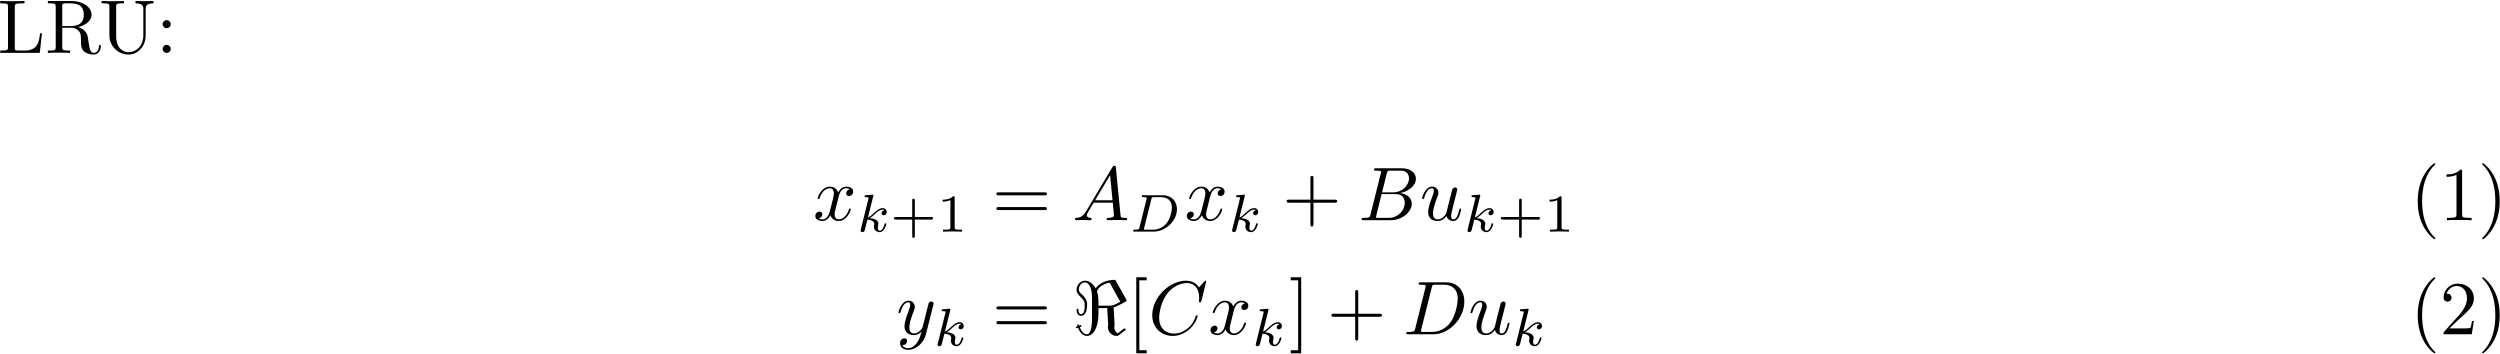<?xml version="1.0" encoding="UTF-8"?>
<svg xmlns="http://www.w3.org/2000/svg" xmlns:xlink="http://www.w3.org/1999/xlink" width="1179" height="167" viewBox="0 0 1179 167"><!--latexit:AAAFMnjabVNdbBRVFD537gLtQrvTlp9SoAx0i8UKtlClLqLdthQK7QLd3Xbb7rLe
nb27HXZ2Zp25W7psNrkPBow/DzyBPKhtYxTjf5AYEzX+VI2aRttGTYwanngxPvhi
DDHx7k8QDXMzmfNzzznf+c6ZWEbXbNbRsYIk7Fi1eo0z5J6mlq2ZxribWOqUJrSA
m5mZkNuMnaEqs+sBnX8xKrt8/uM0R+PeyqXvqqoDlmkyjt6Ud6xd17rrnrbd97bf
t2fv/Q8cfLin/9jxUyMTk6cJTZxJZ1g26Dayur5cU+uSm9xjPv/eFM3ZE+JbKTLq
VnVi21fr6hvWb9i4qXEzlzjmDr6Kr+ZreBWv5s6rW7Zua96u7NjZwtfydbyWu3gd
b+Jb+DbezJVQjNhU1wwaVE3dtAJpM06DTGM6DWUsStIxnUbSJGloCU0lTLQbiBNG
RVsxoqaSlpk14n3FwAnbzFoqDdAZ1gKVZ7mj07Vvf1fQ5x850hv2+UsX/Rmi0oEO
RRyQEa9ZevBA90MT5TYMkqahskjtsUrAXLcn5POfKPUrS0uuQ488Oi4IsJmlGUku
nxQJvL0lnoezjAi8/pJn3ttXjCsry4ddA0eODt7WBRgvE1Isy6jN6/lm3hCVl8Jx
U82mqcFKCCY7OzIskicW01SdFpzhrE0F9hRJ0kkhFrHakXyJtYLSKixxJWFa4jWY
UrLeGZEnadvOpWPiZpqwKfv/vqLxbr7JLEt0R/KakRFIDbVcKJHVFWYqLJehSlyz
BC96TghEtTSBVVGniEVUJrbTWVycId/J2WG+fvYE38AbR33+AQFwxR8IukbHQuNC
92vnqCAmMaCTpC10n2ispaetPEJZ5hv5ptFh0yCqKZgORyoZ5sIeoUYfE0z2a2px
MYiVm4sWjTE1KtffQXC8zPlc3HNXe0tPb7nWUtI1pRV3nGkCgXfh62tPH/vkdb5V
pEzpomy/WLy5lKe4Vcb+roFORRzgNcXZPn50kG8vT3F8aCTocYZjNKkZeaJrSaPg
nInmU+2dBWXXIcUb7VdmoimlXelVsmVzOOzMCYtwhkfoZF/RHRH+fuFPOcPUiFfS
CBzTZ6Nyw+1F+7fx+emoB6qgDprADbthHxyAQRiCU+CHs1CAJ+AZuATPwyvwKrwG
b8Bb8A5cg+vwHrwPn8Hn8CV8Bd/AInwLS7AC38OPcANuwm/wB9xC1agWKagddaGD
yIt8KIjG0Dg6jTRkoXOogM6jJ9Gz6BJ6Dl1BL6C30bvoQ7SAFtFP6Gf0K7ohXZc+
kD6SPpY+lRakL6RF6QfpF+mm9Lv0p/SXdEv6GztwNZZxA27ErbgN78G9+DCewCqe
whmcw3nM8QX8FL6IL+MreBbP45fwyw7sqHI0l4cmocrPPgP/eRw7/wGOOqqa-->
<defs>
<g>
<g id="glyph-0-0">
<path d="M 20.875 -9.25 L 19.969 -9.25 C 19.578 -5.594 19.078 -1.109 12.766 -1.109 L 9.828 -1.109 C 8.141 -1.109 8.062 -1.359 8.062 -2.547 L 8.062 -21.656 C 8.062 -22.875 8.062 -23.375 11.469 -23.375 L 12.656 -23.375 L 12.656 -24.484 C 11.375 -24.391 8.109 -24.391 6.641 -24.391 C 5.234 -24.391 2.438 -24.391 1.188 -24.484 L 1.188 -23.375 L 2.047 -23.375 C 4.812 -23.375 4.875 -22.984 4.875 -21.688 L 4.875 -2.797 C 4.875 -1.5 4.812 -1.109 2.047 -1.109 L 1.188 -1.109 L 1.188 0 L 19.859 0 Z M 20.875 -9.25 "/>
</g>
<g id="glyph-0-1">
<path d="M 8.031 -12.656 L 8.031 -21.953 C 8.031 -22.766 8.031 -23.203 8.828 -23.312 C 9.188 -23.375 10.219 -23.375 10.938 -23.375 C 14.172 -23.375 18.188 -23.234 18.188 -18.031 C 18.188 -15.562 17.312 -12.656 12.016 -12.656 Z M 15.594 -12.188 C 19.078 -13.047 21.875 -15.234 21.875 -18.031 C 21.875 -21.484 17.781 -24.484 12.516 -24.484 L 1.25 -24.484 L 1.25 -23.375 L 2.109 -23.375 C 4.875 -23.375 4.953 -22.984 4.953 -21.688 L 4.953 -2.797 C 4.953 -1.5 4.875 -1.109 2.109 -1.109 L 1.25 -1.109 L 1.25 0 C 2.547 -0.109 5.094 -0.109 6.484 -0.109 C 7.891 -0.109 10.438 -0.109 11.719 0 L 11.719 -1.109 L 10.859 -1.109 C 8.109 -1.109 8.031 -1.5 8.031 -2.797 L 8.031 -11.875 L 12.156 -11.875 C 12.734 -11.875 14.234 -11.875 15.484 -10.656 C 16.859 -9.359 16.859 -8.25 16.859 -5.844 C 16.859 -3.516 16.859 -2.078 18.328 -0.719 C 19.797 0.578 21.766 0.781 22.844 0.781 C 25.641 0.781 26.25 -2.156 26.25 -3.156 C 26.25 -3.375 26.25 -3.766 25.781 -3.766 C 25.391 -3.766 25.391 -3.438 25.359 -3.188 C 25.141 -0.641 23.875 0 22.984 0 C 21.234 0 20.938 -1.828 20.438 -5.156 L 19.969 -8.031 C 19.328 -10.328 17.578 -11.516 15.594 -12.188 Z M 15.594 -12.188 "/>
</g>
<g id="glyph-0-2">
<path d="M 20.875 -8.281 C 20.875 -3.188 17.391 -0.328 13.984 -0.328 C 12.297 -0.328 8.062 -1.219 8.062 -8.031 L 8.062 -21.688 C 8.062 -22.984 8.141 -23.375 10.906 -23.375 L 11.766 -23.375 L 11.766 -24.484 C 10.5 -24.391 7.859 -24.391 6.484 -24.391 C 5.125 -24.391 2.438 -24.391 1.188 -24.484 L 1.188 -23.375 L 2.047 -23.375 C 4.812 -23.375 4.875 -22.984 4.875 -21.688 L 4.875 -8.172 C 4.875 -3.125 9.031 0.781 13.906 0.781 C 18.031 0.781 21.266 -2.547 21.875 -6.641 C 21.984 -7.344 21.984 -7.672 21.984 -9.109 L 21.984 -20.578 C 21.984 -21.766 21.984 -23.375 25.672 -23.375 L 25.672 -24.484 C 24.391 -24.453 22.656 -24.391 21.438 -24.391 C 20.188 -24.391 18.469 -24.453 17.172 -24.484 L 17.172 -23.375 C 20.875 -23.375 20.875 -21.688 20.875 -20.734 Z M 20.875 -8.281 "/>
</g>
<g id="glyph-0-3">
<path d="M 6.891 -13.562 C 6.891 -14.594 6.031 -15.453 4.984 -15.453 C 3.938 -15.453 3.078 -14.594 3.078 -13.562 C 3.078 -12.516 3.938 -11.656 4.984 -11.656 C 6.031 -11.656 6.891 -12.516 6.891 -13.562 Z M 6.891 -1.906 C 6.891 -2.938 6.031 -3.797 4.984 -3.797 C 3.938 -3.797 3.078 -2.938 3.078 -1.906 C 3.078 -0.859 3.938 0 4.984 0 C 6.031 0 6.891 -0.859 6.891 -1.906 Z M 6.891 -1.906 "/>
</g>
<g id="glyph-0-4">
<path d="M 24.641 -11.719 C 25.172 -11.719 25.859 -11.719 25.859 -12.438 C 25.859 -13.156 25.172 -13.156 24.672 -13.156 L 3.188 -13.156 C 2.688 -13.156 2.016 -13.156 2.016 -12.438 C 2.016 -11.719 2.688 -11.719 3.234 -11.719 Z M 24.672 -4.766 C 25.172 -4.766 25.859 -4.766 25.859 -5.484 C 25.859 -6.203 25.172 -6.203 24.641 -6.203 L 3.234 -6.203 C 2.688 -6.203 2.016 -6.203 2.016 -5.484 C 2.016 -4.766 2.688 -4.766 3.188 -4.766 Z M 24.672 -4.766 "/>
</g>
<g id="glyph-0-5">
<path d="M 14.672 -8.25 L 24.672 -8.25 C 25.172 -8.25 25.859 -8.25 25.859 -8.969 C 25.859 -9.688 25.172 -9.688 24.672 -9.688 L 14.672 -9.688 L 14.672 -19.719 C 14.672 -20.219 14.672 -20.906 13.953 -20.906 C 13.234 -20.906 13.234 -20.219 13.234 -19.719 L 13.234 -9.688 L 3.188 -9.688 C 2.688 -9.688 2.016 -9.688 2.016 -8.969 C 2.016 -8.25 2.688 -8.25 3.188 -8.25 L 13.234 -8.25 L 13.234 1.797 C 13.234 2.297 13.234 2.969 13.953 2.969 C 14.672 2.969 14.672 2.297 14.672 1.797 Z M 14.672 -8.25 "/>
</g>
<g id="glyph-0-6">
<path d="M 11.875 8.609 C 11.875 8.5 11.875 8.422 11.266 7.812 C 6.781 3.297 5.625 -3.484 5.625 -8.969 C 5.625 -15.203 7 -21.438 11.406 -25.922 C 11.875 -26.359 11.875 -26.422 11.875 -26.531 C 11.875 -26.781 11.719 -26.891 11.516 -26.891 C 11.156 -26.891 7.922 -24.453 5.812 -19.906 C 3.984 -15.953 3.547 -11.984 3.547 -8.969 C 3.547 -6.172 3.938 -1.828 5.922 2.219 C 8.062 6.641 11.156 8.969 11.516 8.969 C 11.719 8.969 11.875 8.859 11.875 8.609 Z M 11.875 8.609 "/>
</g>
<g id="glyph-0-7">
<path d="M 10.547 -22.953 C 10.547 -23.812 10.547 -23.875 9.719 -23.875 C 7.5 -21.594 4.344 -21.594 3.188 -21.594 L 3.188 -20.469 C 3.906 -20.469 6.031 -20.469 7.891 -21.406 L 7.891 -2.828 C 7.891 -1.547 7.781 -1.109 4.547 -1.109 L 3.406 -1.109 L 3.406 0 C 4.656 -0.109 7.781 -0.109 9.219 -0.109 C 10.656 -0.109 13.766 -0.109 15.031 0 L 15.031 -1.109 L 13.875 -1.109 C 10.656 -1.109 10.547 -1.5 10.547 -2.828 Z M 10.547 -22.953 "/>
</g>
<g id="glyph-0-8">
<path d="M 10.359 -8.969 C 10.359 -11.766 9.969 -16.094 8 -20.156 C 5.844 -24.562 2.766 -26.891 2.406 -26.891 C 2.188 -26.891 2.047 -26.75 2.047 -26.531 C 2.047 -26.422 2.047 -26.359 2.719 -25.719 C 6.234 -22.156 8.281 -16.453 8.281 -8.969 C 8.281 -2.828 6.953 3.484 2.516 8 C 2.047 8.422 2.047 8.5 2.047 8.609 C 2.047 8.828 2.188 8.969 2.406 8.969 C 2.766 8.969 5.984 6.531 8.109 1.969 C 9.938 -1.969 10.359 -5.953 10.359 -8.969 Z M 10.359 -8.969 "/>
</g>
<g id="glyph-0-9">
<path d="M 9.141 8.969 L 9.141 7.531 L 5.672 7.531 L 5.672 -25.453 L 9.141 -25.453 L 9.141 -26.891 L 4.234 -26.891 L 4.234 8.969 Z M 9.141 8.969 "/>
</g>
<g id="glyph-0-10">
<path d="M 5.703 -26.891 L 0.781 -26.891 L 0.781 -25.453 L 4.266 -25.453 L 4.266 7.531 L 0.781 7.531 L 0.781 8.969 L 5.703 8.969 Z M 5.703 -26.891 "/>
</g>
<g id="glyph-0-11">
<path d="M 4.547 -2.766 L 8.359 -6.453 C 13.953 -11.406 16.094 -13.344 16.094 -16.922 C 16.094 -21.016 12.875 -23.875 8.5 -23.875 C 4.453 -23.875 1.797 -20.578 1.797 -17.391 C 1.797 -15.391 3.578 -15.391 3.688 -15.391 C 4.297 -15.391 5.562 -15.812 5.562 -17.281 C 5.562 -18.219 4.906 -19.156 3.656 -19.156 C 3.375 -19.156 3.297 -19.156 3.188 -19.109 C 4.016 -21.438 5.953 -22.766 8.031 -22.766 C 11.297 -22.766 12.844 -19.859 12.844 -16.922 C 12.844 -14.062 11.047 -11.219 9.078 -9 L 2.188 -1.328 C 1.797 -0.938 1.797 -0.859 1.797 0 L 15.094 0 L 16.094 -6.234 L 15.203 -6.234 C 15.031 -5.156 14.781 -3.578 14.422 -3.047 C 14.172 -2.766 11.797 -2.766 11.016 -2.766 Z M 4.547 -2.766 "/>
</g>
<g id="glyph-1-0">
<path d="M 11.984 -10.828 C 12.188 -11.766 13.016 -15.062 15.531 -15.062 C 15.703 -15.062 16.562 -15.062 17.312 -14.594 C 16.312 -14.422 15.594 -13.516 15.594 -12.656 C 15.594 -12.078 16 -11.406 16.969 -11.406 C 17.75 -11.406 18.891 -12.047 18.891 -13.484 C 18.891 -15.344 16.781 -15.844 15.562 -15.844 C 13.484 -15.844 12.234 -13.953 11.797 -13.125 C 10.906 -15.484 8.969 -15.844 7.922 -15.844 C 4.203 -15.844 2.156 -11.219 2.156 -10.328 C 2.156 -9.969 2.516 -9.969 2.578 -9.969 C 2.875 -9.969 2.969 -10.047 3.047 -10.359 C 4.266 -14.172 6.641 -15.062 7.859 -15.062 C 8.531 -15.062 9.797 -14.734 9.797 -12.656 C 9.797 -11.547 9.188 -9.141 7.859 -4.125 C 7.281 -1.906 6.031 -0.391 4.453 -0.391 C 4.234 -0.391 3.406 -0.391 2.656 -0.859 C 3.547 -1.047 4.344 -1.797 4.344 -2.797 C 4.344 -3.766 3.547 -4.047 3.016 -4.047 C 1.938 -4.047 1.047 -3.125 1.047 -1.969 C 1.047 -0.328 2.828 0.391 4.406 0.391 C 6.781 0.391 8.062 -2.109 8.172 -2.328 C 8.609 -1 9.891 0.391 12.047 0.391 C 15.75 0.391 17.781 -4.234 17.781 -5.125 C 17.781 -5.484 17.469 -5.484 17.359 -5.484 C 17.031 -5.484 16.969 -5.344 16.891 -5.094 C 15.703 -1.25 13.266 -0.391 12.125 -0.391 C 10.719 -0.391 10.141 -1.547 10.141 -2.766 C 10.141 -3.547 10.359 -4.344 10.75 -5.922 Z M 11.984 -10.828 "/>
</g>
<g id="glyph-1-1">
<path d="M 6.422 -4.125 C 4.984 -1.719 3.578 -1.219 2.016 -1.109 C 1.578 -1.078 1.25 -1.078 1.25 -0.391 C 1.25 -0.172 1.438 0 1.719 0 C 2.688 0 3.797 -0.109 4.812 -0.109 C 5.984 -0.109 7.25 0 8.391 0 C 8.609 0 9.078 0 9.078 -0.688 C 9.078 -1.078 8.75 -1.109 8.5 -1.109 C 7.672 -1.188 6.812 -1.469 6.812 -2.359 C 6.812 -2.797 7.031 -3.188 7.312 -3.688 L 10.047 -8.281 L 19.047 -8.281 C 19.109 -7.531 19.609 -2.656 19.609 -2.297 C 19.609 -1.219 17.75 -1.109 17.031 -1.109 C 16.531 -1.109 16.172 -1.109 16.172 -0.391 C 16.172 0 16.609 0 16.672 0 C 18.141 0 19.688 -0.109 21.156 -0.109 C 22.047 -0.109 24.312 0 25.203 0 C 25.422 0 25.859 0 25.859 -0.719 C 25.859 -1.109 25.5 -1.109 25.031 -1.109 C 22.812 -1.109 22.812 -1.359 22.703 -2.406 L 20.516 -24.812 C 20.438 -25.531 20.438 -25.672 19.828 -25.672 C 19.25 -25.672 19.109 -25.422 18.891 -25.062 Z M 10.719 -9.391 L 17.781 -21.234 L 18.938 -9.391 Z M 10.719 -9.391 "/>
</g>
<g id="glyph-1-2">
<path d="M 5.734 -2.797 C 5.375 -1.406 5.312 -1.109 2.469 -1.109 C 1.859 -1.109 1.5 -1.109 1.5 -0.391 C 1.5 0 1.828 0 2.469 0 L 15.281 0 C 20.938 0 25.172 -4.234 25.172 -7.75 C 25.172 -10.328 23.094 -12.406 19.609 -12.797 C 23.344 -13.484 27.109 -16.141 27.109 -19.547 C 27.109 -22.203 24.75 -24.484 20.438 -24.484 L 8.391 -24.484 C 7.703 -24.484 7.344 -24.484 7.344 -23.781 C 7.344 -23.375 7.672 -23.375 8.359 -23.375 C 8.422 -23.375 9.109 -23.375 9.719 -23.312 C 10.359 -23.234 10.688 -23.203 10.688 -22.734 C 10.688 -22.594 10.656 -22.484 10.547 -22.047 Z M 11.156 -13.125 L 13.375 -22.016 C 13.703 -23.266 13.766 -23.375 15.312 -23.375 L 19.938 -23.375 C 23.094 -23.375 23.844 -21.266 23.844 -19.688 C 23.844 -16.531 20.766 -13.125 16.391 -13.125 Z M 9.531 -1.109 C 9.031 -1.109 8.969 -1.109 8.75 -1.141 C 8.391 -1.188 8.281 -1.219 8.281 -1.5 C 8.281 -1.609 8.281 -1.688 8.469 -2.328 L 10.938 -12.328 L 17.719 -12.328 C 21.156 -12.328 21.844 -9.688 21.844 -8.141 C 21.844 -4.594 18.641 -1.109 14.422 -1.109 Z M 9.531 -1.109 "/>
</g>
<g id="glyph-1-3">
<path d="M 12.547 -2.016 C 12.938 -0.531 14.203 0.391 15.75 0.391 C 17 0.391 17.828 -0.438 18.391 -1.578 C 19 -2.875 19.469 -5.062 19.469 -5.125 C 19.469 -5.484 19.156 -5.484 19.047 -5.484 C 18.688 -5.484 18.641 -5.344 18.547 -4.844 C 18.031 -2.828 17.359 -0.391 15.844 -0.391 C 15.094 -0.391 14.734 -0.859 14.734 -2.047 C 14.734 -2.828 15.172 -4.516 15.453 -5.766 L 16.453 -9.641 C 16.562 -10.188 16.922 -11.547 17.062 -12.078 C 17.25 -12.906 17.609 -14.266 17.609 -14.484 C 17.609 -15.125 17.109 -15.453 16.562 -15.453 C 16.391 -15.453 15.453 -15.422 15.172 -14.203 C 14.484 -11.578 12.906 -5.312 12.484 -3.406 C 12.438 -3.266 11.016 -0.391 8.391 -0.391 C 6.531 -0.391 6.172 -2.016 6.172 -3.328 C 6.172 -5.344 7.172 -8.172 8.109 -10.656 C 8.531 -11.719 8.719 -12.234 8.719 -12.906 C 8.719 -14.516 7.562 -15.844 5.766 -15.844 C 2.359 -15.844 1.047 -10.656 1.047 -10.328 C 1.047 -9.969 1.406 -9.969 1.469 -9.969 C 1.828 -9.969 1.859 -10.047 2.047 -10.609 C 2.938 -13.734 4.297 -15.062 5.672 -15.062 C 5.984 -15.062 6.562 -15.031 6.562 -13.875 C 6.562 -13.016 6.172 -11.984 5.953 -11.438 C 4.625 -7.891 3.875 -5.672 3.875 -3.906 C 3.875 -0.5 6.344 0.391 8.281 0.391 C 10.656 0.391 11.938 -1.219 12.547 -2.016 Z M 12.547 -2.016 "/>
</g>
<g id="glyph-1-4">
<path d="M 17.422 -13.656 C 17.578 -14.172 17.578 -14.234 17.578 -14.484 C 17.578 -15.125 17.062 -15.453 16.531 -15.453 C 16.172 -15.453 15.594 -15.234 15.281 -14.703 C 15.203 -14.516 14.922 -13.406 14.781 -12.766 C 14.516 -11.828 14.266 -10.859 14.062 -9.891 L 12.438 -3.438 C 12.297 -2.906 10.75 -0.391 8.391 -0.391 C 6.562 -0.391 6.172 -1.969 6.172 -3.297 C 6.172 -4.953 6.781 -7.172 8 -10.328 C 8.578 -11.797 8.719 -12.188 8.719 -12.906 C 8.719 -14.516 7.562 -15.844 5.766 -15.844 C 2.359 -15.844 1.047 -10.656 1.047 -10.328 C 1.047 -9.969 1.406 -9.969 1.469 -9.969 C 1.828 -9.969 1.859 -10.047 2.047 -10.609 C 3.016 -13.984 4.453 -15.062 5.672 -15.062 C 5.953 -15.062 6.562 -15.062 6.562 -13.906 C 6.562 -13.016 6.203 -12.078 5.953 -11.406 C 4.516 -7.609 3.875 -5.562 3.875 -3.875 C 3.875 -0.688 6.125 0.391 8.25 0.391 C 9.641 0.391 10.859 -0.219 11.875 -1.219 C 11.406 0.641 10.969 2.406 9.531 4.297 C 8.609 5.516 7.25 6.562 5.594 6.562 C 5.094 6.562 3.484 6.453 2.875 5.062 C 3.438 5.062 3.906 5.062 4.406 4.625 C 4.766 4.297 5.125 3.844 5.125 3.156 C 5.125 2.047 4.156 1.906 3.797 1.906 C 2.969 1.906 1.797 2.469 1.797 4.234 C 1.797 6.031 3.375 7.344 5.594 7.344 C 9.281 7.344 12.984 4.094 13.984 0.031 Z M 17.422 -13.656 "/>
</g>
<g id="glyph-1-5">
<path d="M 27.25 -24.922 C 27.25 -25.031 27.188 -25.281 26.859 -25.281 C 26.75 -25.281 26.719 -25.25 26.328 -24.844 L 23.812 -22.094 C 23.484 -22.594 21.844 -25.281 17.859 -25.281 C 9.859 -25.281 1.797 -17.359 1.797 -9.031 C 1.797 -3.125 6.031 0.781 11.516 0.781 C 14.625 0.781 17.359 -0.641 19.25 -2.297 C 22.594 -5.234 23.203 -8.5 23.203 -8.609 C 23.203 -8.969 22.844 -8.969 22.766 -8.969 C 22.562 -8.969 22.375 -8.891 22.297 -8.609 C 21.984 -7.562 21.156 -5.016 18.688 -2.938 C 16.203 -0.938 13.953 -0.328 12.078 -0.328 C 8.859 -0.328 5.062 -2.188 5.062 -7.781 C 5.062 -9.828 5.812 -15.641 9.391 -19.828 C 11.578 -22.375 14.953 -24.172 18.141 -24.172 C 21.797 -24.172 23.922 -21.406 23.922 -17.25 C 23.922 -15.812 23.812 -15.781 23.812 -15.422 C 23.812 -15.062 24.203 -15.062 24.344 -15.062 C 24.812 -15.062 24.812 -15.125 25 -15.781 Z M 27.25 -24.922 "/>
</g>
<g id="glyph-1-6">
<path d="M 5.703 -2.797 C 5.344 -1.406 5.266 -1.109 2.438 -1.109 C 1.828 -1.109 1.438 -1.109 1.438 -0.438 C 1.438 0 1.75 0 2.438 0 L 14.312 0 C 21.766 0 28.828 -7.562 28.828 -15.422 C 28.828 -20.469 25.781 -24.484 20.406 -24.484 L 8.359 -24.484 C 7.672 -24.484 7.281 -24.484 7.281 -23.812 C 7.281 -23.375 7.609 -23.375 8.312 -23.375 C 8.781 -23.375 9.438 -23.344 9.859 -23.312 C 10.438 -23.234 10.656 -23.125 10.656 -22.734 C 10.656 -22.594 10.609 -22.484 10.5 -22.047 Z M 13.453 -22.016 C 13.766 -23.266 13.844 -23.375 15.391 -23.375 L 19.219 -23.375 C 22.734 -23.375 25.719 -21.484 25.719 -16.75 C 25.719 -14.984 25 -9.109 21.953 -5.156 C 20.906 -3.844 18.078 -1.109 13.656 -1.109 L 9.609 -1.109 C 9.109 -1.109 9.031 -1.109 8.828 -1.141 C 8.469 -1.188 8.359 -1.219 8.359 -1.5 C 8.359 -1.609 8.359 -1.688 8.531 -2.328 Z M 13.453 -22.016 "/>
</g>
<g id="glyph-2-0">
<path d="M 7.859 -16.672 C 7.891 -16.719 7.953 -17.047 7.953 -17.078 C 7.953 -17.203 7.859 -17.422 7.562 -17.422 C 7.062 -17.422 4.969 -17.219 4.344 -17.172 C 4.141 -17.156 3.797 -17.125 3.797 -16.594 C 3.797 -16.25 4.141 -16.25 4.438 -16.25 C 5.656 -16.25 5.656 -16.062 5.656 -15.875 C 5.656 -15.688 5.594 -15.547 5.547 -15.312 L 2.016 -1.109 C 1.891 -0.656 1.891 -0.609 1.891 -0.547 C 1.891 -0.172 2.188 0.25 2.734 0.25 C 3.422 0.25 3.734 -0.25 3.891 -0.797 C 3.938 -0.906 5.016 -5.328 5.125 -5.672 C 6.906 -5.5 8.344 -4.922 8.344 -3.609 C 8.344 -3.484 8.344 -3.359 8.281 -3.109 C 8.188 -2.734 8.188 -2.609 8.188 -2.328 C 8.188 -0.547 9.641 0.25 10.844 0.25 C 13.281 0.25 14.031 -3.562 14.031 -3.594 C 14.031 -3.922 13.703 -3.922 13.641 -3.922 C 13.281 -3.922 13.25 -3.797 13.125 -3.312 C 12.828 -2.234 12.156 -0.453 10.922 -0.453 C 10.25 -0.453 10.047 -1.078 10.047 -1.75 C 10.047 -2.188 10.047 -2.234 10.188 -2.891 C 10.219 -2.969 10.312 -3.391 10.312 -3.672 C 10.312 -5.906 7.312 -6.25 6.25 -6.328 C 6.984 -6.781 7.906 -7.609 8.344 -7.984 C 9.609 -9.188 10.875 -10.375 12.281 -10.375 C 12.578 -10.375 12.906 -10.297 13.109 -10.047 C 12.031 -9.875 11.797 -9.016 11.797 -8.641 C 11.797 -8.078 12.234 -7.703 12.812 -7.703 C 13.484 -7.703 14.234 -8.266 14.234 -9.312 C 14.234 -10.141 13.641 -11.078 12.297 -11.078 C 10.875 -11.078 9.562 -10.047 8.281 -8.859 C 7.234 -7.859 6.406 -7.078 5.375 -6.656 Z M 7.859 -16.672 "/>
</g>
<g id="glyph-2-1">
<path d="M 4.75 -1.953 C 4.547 -1.109 4.5 -0.906 2.531 -0.906 C 2.078 -0.906 1.781 -0.906 1.781 -0.344 C 1.781 0 2.078 0 2.531 0 L 11.5 0 C 17.078 0 22.422 -5.125 22.422 -10.594 C 22.422 -14.266 19.891 -17.156 15.797 -17.156 L 6.656 -17.156 C 6.156 -17.156 5.844 -17.156 5.844 -16.594 C 5.844 -16.25 6.125 -16.25 6.672 -16.25 C 7.078 -16.25 7.188 -16.25 7.641 -16.203 C 8.141 -16.141 8.188 -16.094 8.188 -15.844 C 8.188 -15.797 8.188 -15.672 8.078 -15.297 Z M 10.375 -15.391 C 10.578 -16.172 10.594 -16.25 11.656 -16.25 L 14.859 -16.25 C 17.672 -16.25 20.031 -14.844 20.031 -11.422 C 20.031 -10.844 19.781 -6.5 17.281 -3.641 C 16.297 -2.516 14.141 -0.906 11.047 -0.906 L 7.641 -0.906 C 6.859 -0.906 6.828 -0.922 6.828 -1.156 C 6.828 -1.188 6.828 -1.312 6.938 -1.688 Z M 10.375 -15.391 "/>
</g>
<g id="glyph-3-0">
<path d="M 11.625 -5.672 L 19.312 -5.672 C 19.641 -5.672 20.234 -5.672 20.234 -6.281 C 20.234 -6.906 19.656 -6.906 19.312 -6.906 L 11.625 -6.906 L 11.625 -14.609 C 11.625 -14.938 11.625 -15.547 11.016 -15.547 C 10.391 -15.547 10.391 -14.969 10.391 -14.609 L 10.391 -6.906 L 2.688 -6.906 C 2.359 -6.906 1.75 -6.906 1.75 -6.297 C 1.75 -5.672 2.328 -5.672 2.688 -5.672 L 10.391 -5.672 L 10.391 2.031 C 10.391 2.359 10.391 2.969 11 2.969 C 11.625 2.969 11.625 2.391 11.625 2.031 Z M 11.625 -5.672 "/>
</g>
<g id="glyph-3-1">
<path d="M 8.406 -15.969 C 8.406 -16.641 8.359 -16.672 7.656 -16.672 C 6.047 -15.094 3.766 -15.062 2.734 -15.062 L 2.734 -14.156 C 3.344 -14.156 5 -14.156 6.375 -14.859 L 6.375 -2.062 C 6.375 -1.234 6.375 -0.906 3.859 -0.906 L 2.906 -0.906 L 2.906 0 C 3.359 -0.031 6.453 -0.094 7.375 -0.094 C 8.156 -0.094 11.328 -0.031 11.875 0 L 11.875 -0.906 L 10.922 -0.906 C 8.406 -0.906 8.406 -1.234 8.406 -2.062 Z M 8.406 -15.969 "/>
</g>
<g id="glyph-4-0">
<path d="M 20.547 -25.141 C 20.266 -25.641 20.219 -25.672 19.719 -25.672 C 17.25 -25.672 12.875 -24.672 11.016 -21.625 C 10.469 -22.656 8.719 -25.281 5.984 -25.281 C 3.547 -25.281 1.969 -23.016 1.969 -20.984 C 1.969 -19.609 2.797 -18.719 3.797 -17.672 C 5.812 -15.672 5.812 -15.094 5.812 -13.766 C 5.812 -11.656 5.594 -9.5 4.047 -9.5 C 3.078 -9.5 2.906 -10.828 2.875 -11.469 C 2.875 -11.766 2.828 -12.047 2.406 -12.047 C 1.969 -12.047 1.969 -11.656 1.969 -11.516 C 1.969 -10.859 2.297 -8.719 4.047 -8.719 C 6.953 -8.719 6.953 -13.297 6.953 -14.125 C 6.953 -15.203 6.891 -16.562 4.453 -18.828 C 3.438 -19.719 3.047 -20.266 3.047 -21.047 C 3.047 -22.594 4.094 -24.484 5.953 -24.484 C 7.812 -24.484 9.25 -21.688 9.25 -17.5 L 9.25 -6.922 C 9.25 -6.594 9.25 0 6.922 0 C 5.594 0 4.266 -1.109 3.516 -3.375 C 3.625 -3.375 4.344 -3.625 4.344 -3.938 C 4.344 -4.156 4.047 -4.344 3.938 -4.344 C 3.797 -4.344 3.328 -4.156 3.188 -4.094 C 3.156 -4.297 2.969 -4.703 2.719 -4.703 C 2.516 -4.703 2.266 -4.406 2.266 -4.234 C 2.266 -4.094 2.328 -3.875 2.406 -3.766 C 2.188 -3.734 1.656 -3.516 1.656 -3.234 C 1.656 -3.047 1.859 -2.828 2.047 -2.828 C 2.156 -2.828 2.578 -2.969 2.688 -3.047 C 3.844 0.078 5.672 0.781 6.922 0.781 C 9.469 0.781 12.297 -2.469 12.297 -9.75 L 12.297 -12.375 L 16.422 -12.375 L 16.891 -4.516 C 16.891 -4.266 16.75 -4.016 16.75 -3.328 C 16.75 -1.188 18.5 0.781 20.906 0.781 C 21.375 0.781 21.438 0.781 22.125 0.281 L 24.703 -1.719 C 25.141 -2.078 25.172 -2.109 25.172 -2.266 C 25.172 -2.547 24.594 -2.766 24.484 -2.766 C 24.312 -2.766 23.016 -1.719 21.406 -0.391 C 20.188 -1.188 19.766 -2.359 19.766 -3.328 C 19.766 -4.016 19.906 -4.125 19.906 -4.516 C 19.906 -5.562 19.719 -7.422 19.688 -8.531 C 19.609 -9.25 19.469 -12.125 19.438 -12.625 C 21.438 -13.266 25.359 -15.562 25.422 -15.594 C 25.531 -15.703 25.609 -15.781 25.609 -15.953 C 25.609 -16.031 25.391 -16.453 25.359 -16.5 Z M 22.594 -15.312 C 19.297 -13.484 18.547 -13.484 17.5 -13.484 L 12.297 -13.484 L 12.297 -15.234 C 12.297 -17.719 11.984 -19.109 11.578 -20.219 C 12.844 -23.672 17.469 -24.312 17.5 -24.312 C 17.578 -24.312 17.781 -23.953 17.828 -23.922 Z M 22.594 -15.312 "/>
</g>
</g>
</defs>
<g fill="rgb(0%, 0%, 0%)" fill-opacity="1">
<use xlink:href="#glyph-0-0" x="-1.093" y="24.947"/>
<use xlink:href="#glyph-0-1" x="21.323" y="24.947"/>
</g>
<g fill="rgb(0%, 0%, 0%)" fill-opacity="1">
<use xlink:href="#glyph-0-2" x="46.719" y="24.947"/>
<use xlink:href="#glyph-0-3" x="73.618" y="24.947"/>
</g>
<g fill="rgb(0%, 0%, 0%)" fill-opacity="1">
<use xlink:href="#glyph-1-0" x="383.456" y="103.848"/>
</g>
<g fill="rgb(0%, 0%, 0%)" fill-opacity="1">
<use xlink:href="#glyph-2-0" x="403.954" y="109.23"/>
</g>
<g fill="rgb(0%, 0%, 0%)" fill-opacity="1">
<use xlink:href="#glyph-3-0" x="419.805" y="109.23"/>
<use xlink:href="#glyph-3-1" x="441.822" y="109.23"/>
</g>
<g fill="rgb(0%, 0%, 0%)" fill-opacity="1">
<use xlink:href="#glyph-0-4" x="467.876" y="103.848"/>
</g>
<g fill="rgb(0%, 0%, 0%)" fill-opacity="1">
<use xlink:href="#glyph-1-1" x="505.733" y="103.848"/>
</g>
<g fill="rgb(0%, 0%, 0%)" fill-opacity="1">
<use xlink:href="#glyph-2-1" x="532.632" y="109.23"/>
</g>
<g fill="rgb(0%, 0%, 0%)" fill-opacity="1">
<use xlink:href="#glyph-1-0" x="558.65" y="103.848"/>
</g>
<g fill="rgb(0%, 0%, 0%)" fill-opacity="1">
<use xlink:href="#glyph-2-0" x="579.148" y="109.23"/>
</g>
<g fill="rgb(0%, 0%, 0%)" fill-opacity="1">
<use xlink:href="#glyph-0-5" x="604.762" y="103.848"/>
</g>
<g fill="rgb(0%, 0%, 0%)" fill-opacity="1">
<use xlink:href="#glyph-1-2" x="640.629" y="103.848"/>
<use xlink:href="#glyph-1-3" x="669.626" y="103.848"/>
</g>
<g fill="rgb(0%, 0%, 0%)" fill-opacity="1">
<use xlink:href="#glyph-2-0" x="690.165" y="109.23"/>
</g>
<g fill="rgb(0%, 0%, 0%)" fill-opacity="1">
<use xlink:href="#glyph-3-0" x="706.019" y="109.23"/>
<use xlink:href="#glyph-3-1" x="728.037" y="109.23"/>
</g>
<g fill="rgb(0%, 0%, 0%)" fill-opacity="1">
<use xlink:href="#glyph-0-6" x="1136.64" y="103.848"/>
</g>
<g fill="rgb(0%, 0%, 0%)" fill-opacity="1">
<use xlink:href="#glyph-0-7" x="1150.588" y="103.848"/>
<use xlink:href="#glyph-0-8" x="1168.521" y="103.848"/>
</g>
<g fill="rgb(0%, 0%, 0%)" fill-opacity="1">
<use xlink:href="#glyph-1-4" x="422.685" y="157.647"/>
</g>
<g fill="rgb(0%, 0%, 0%)" fill-opacity="1">
<use xlink:href="#glyph-2-0" x="440.267" y="163.029"/>
</g>
<g fill="rgb(0%, 0%, 0%)" fill-opacity="1">
<use xlink:href="#glyph-0-4" x="467.876" y="157.647"/>
</g>
<g fill="rgb(0%, 0%, 0%)" fill-opacity="1">
<use xlink:href="#glyph-4-0" x="505.733" y="157.647"/>
</g>
<g fill="rgb(0%, 0%, 0%)" fill-opacity="1">
<use xlink:href="#glyph-0-9" x="531.635" y="157.647"/>
</g>
<g fill="rgb(0%, 0%, 0%)" fill-opacity="1">
<use xlink:href="#glyph-1-5" x="541.6" y="157.647"/>
<use xlink:href="#glyph-1-0" x="569.815" y="157.647"/>
</g>
<g fill="rgb(0%, 0%, 0%)" fill-opacity="1">
<use xlink:href="#glyph-2-0" x="590.297" y="163.029"/>
</g>
<g fill="rgb(0%, 0%, 0%)" fill-opacity="1">
<use xlink:href="#glyph-0-10" x="607.944" y="157.647"/>
<use xlink:href="#glyph-0-5" x="625.87" y="157.647"/>
</g>
<g fill="rgb(0%, 0%, 0%)" fill-opacity="1">
<use xlink:href="#glyph-1-6" x="661.743" y="157.647"/>
<use xlink:href="#glyph-1-3" x="692.44" y="157.647"/>
</g>
<g fill="rgb(0%, 0%, 0%)" fill-opacity="1">
<use xlink:href="#glyph-2-0" x="712.964" y="163.029"/>
</g>
<g fill="rgb(0%, 0%, 0%)" fill-opacity="1">
<use xlink:href="#glyph-0-6" x="1136.64" y="157.647"/>
</g>
<g fill="rgb(0%, 0%, 0%)" fill-opacity="1">
<use xlink:href="#glyph-0-11" x="1150.588" y="157.647"/>
<use xlink:href="#glyph-0-8" x="1168.521" y="157.647"/>
</g>
</svg>
